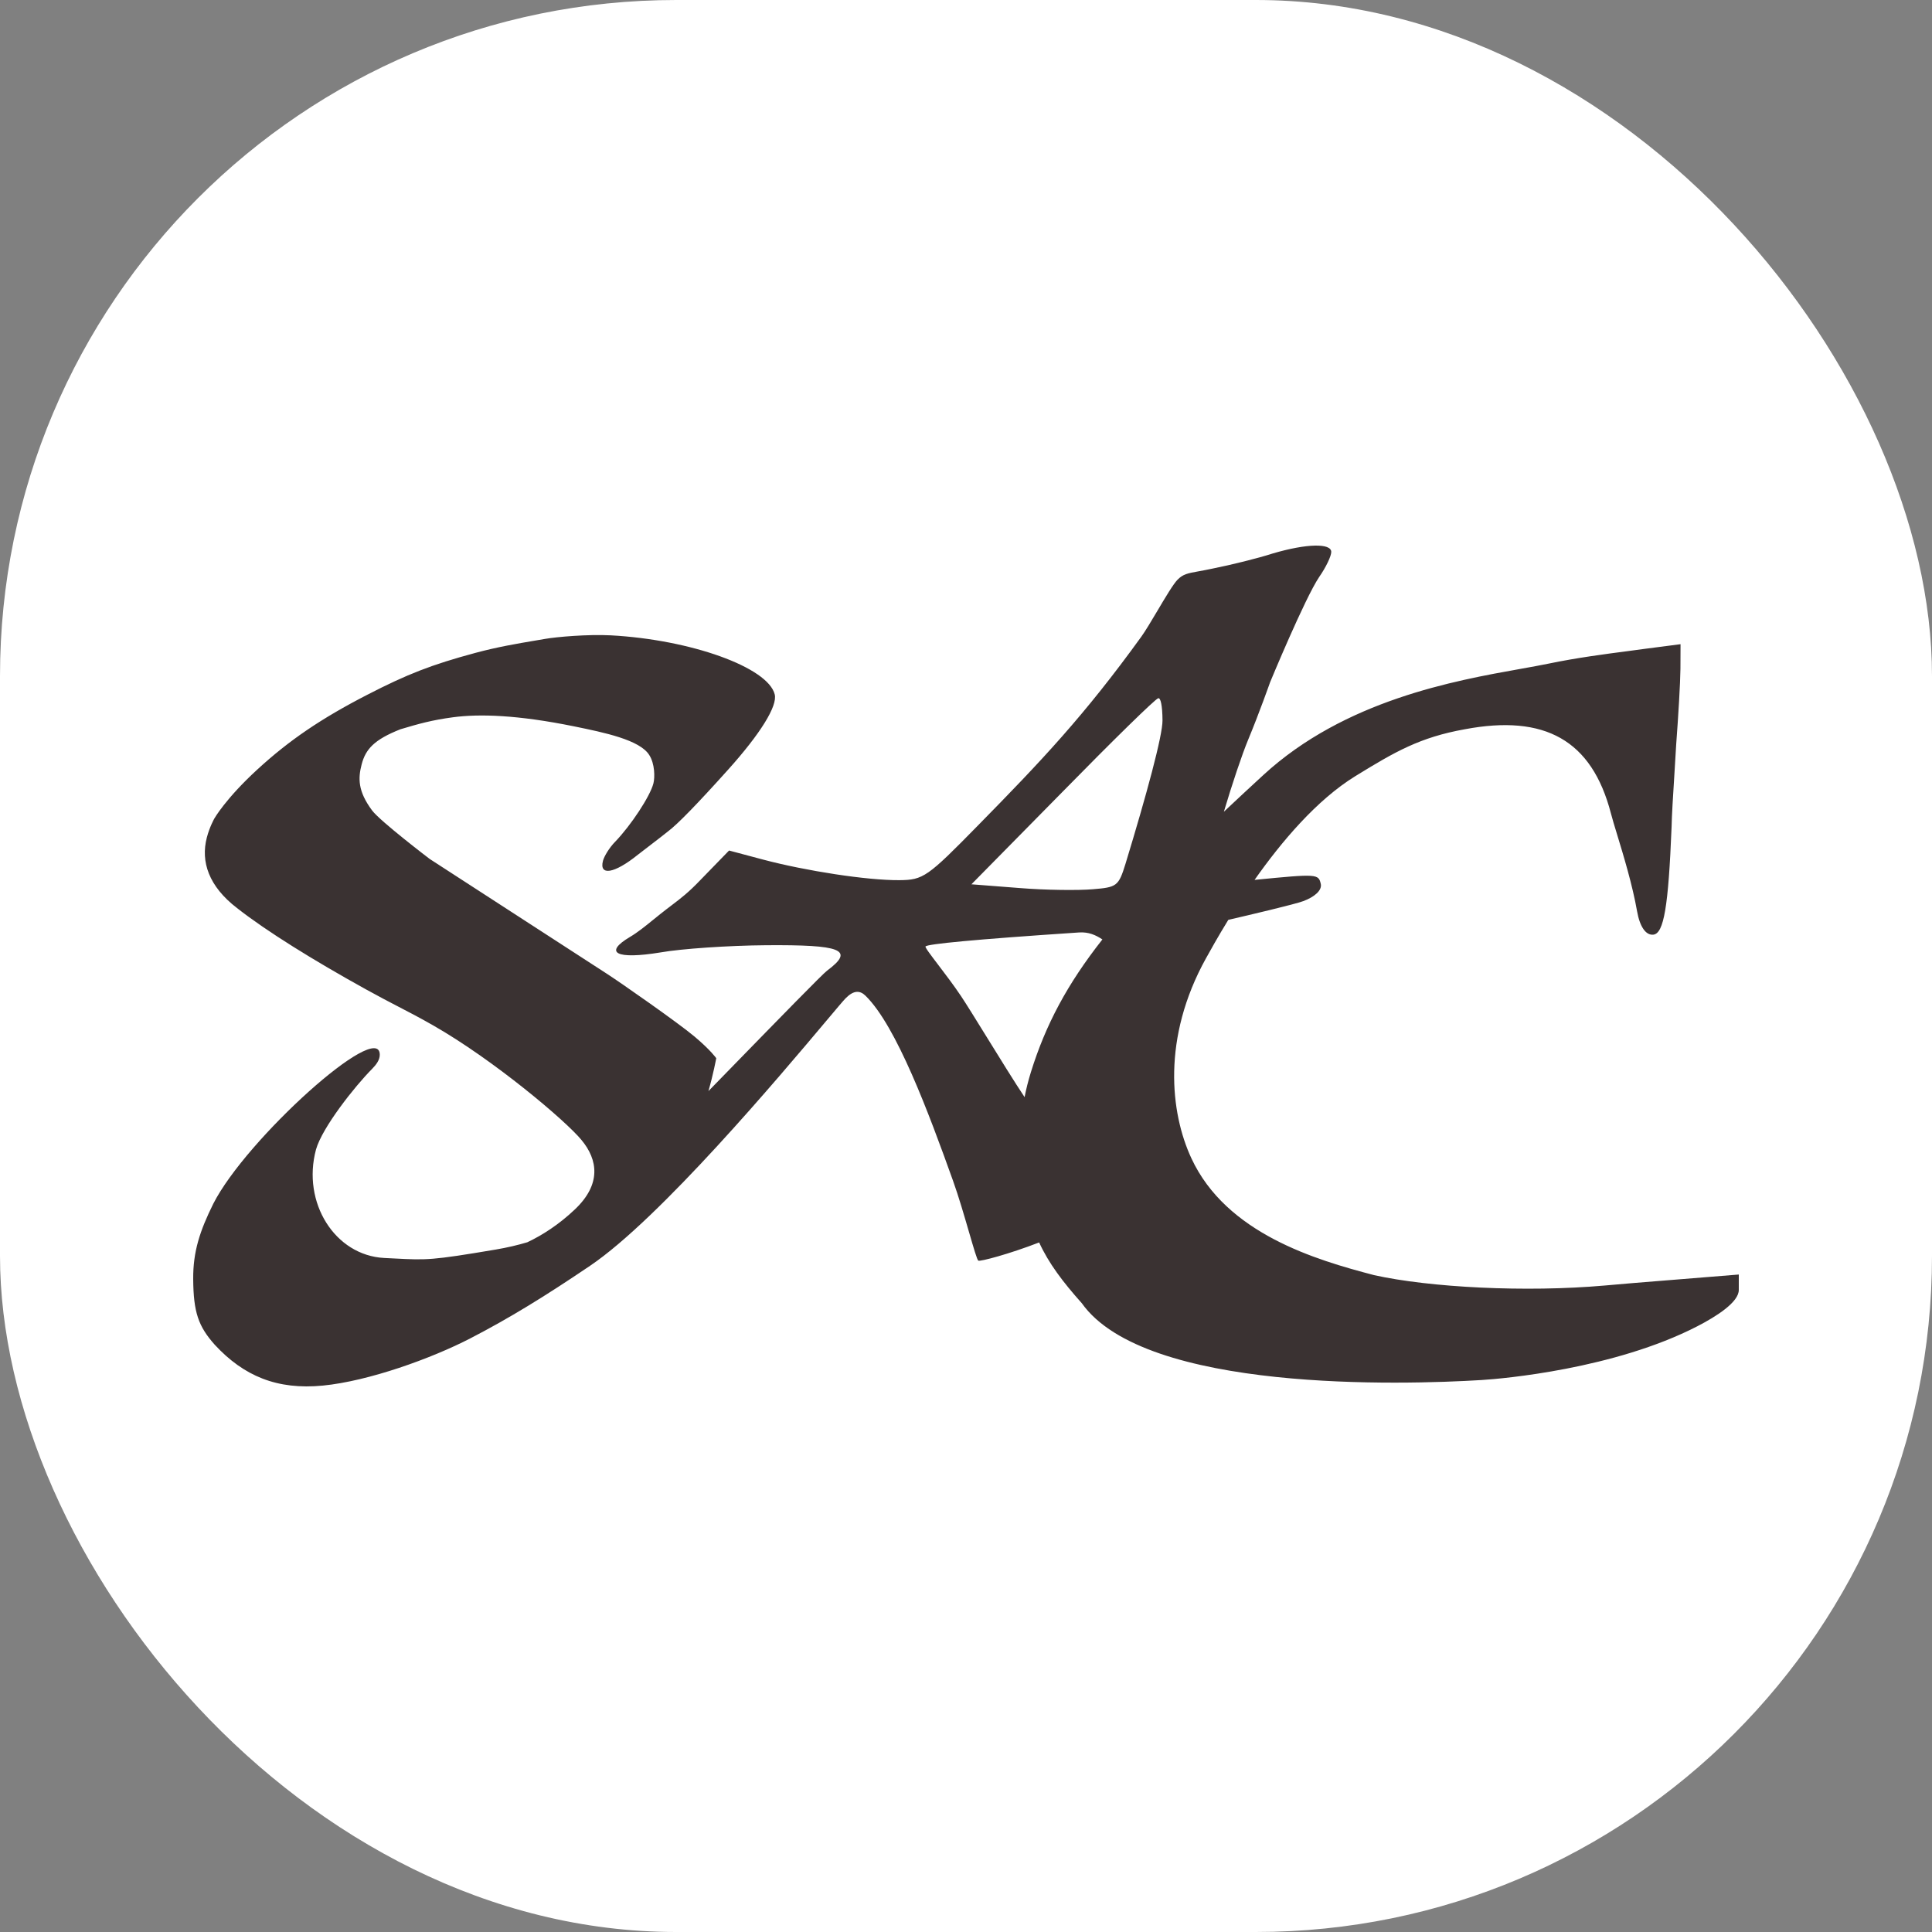 <svg xmlns="http://www.w3.org/2000/svg" version="1.1" xmlns:xlink="http://www.w3.org/1999/xlink" xmlns:svgjs="http://svgjs.dev/svgjs" width="1000" height="1000"><rect width="100%" height="100%" fill="#808080" stroke="none"/><g clip-path="url(#SvgjsClipPath1040)"><rect width="1000" height="1000" fill="#ffffff"></rect><g transform="matrix(6.4,0,0,6.4,100,282.4)"><svg xmlns="http://www.w3.org/2000/svg" version="1.1" xmlns:xlink="http://www.w3.org/1999/xlink" xmlns:svgjs="http://svgjs.dev/svgjs" width="125" height="68"><svg width="125" height="68" viewBox="0 0 125 68" fill="none" xmlns="http://www.w3.org/2000/svg">
<path fill-rule="evenodd" clip-rule="evenodd" d="M87.3 0.639C86.118 1.024 83.941 1.559 82.473 1.852C81.998 1.955 81.617 2.024 81.301 2.081C80.422 2.24 80.057 2.306 79.612 2.755C79.266 3.104 78.61 4.21 77.968 5.293C77.485 6.106 77.011 6.905 76.683 7.36C72.069 13.749 68.602 17.409 63.473 22.629C59.379 26.806 59.049 27.044 57.105 27.058C54.498 27.077 49.561 26.312 46.093 25.395L43.338 24.661L40.986 27.081C40.054 28.055 39.46 28.507 38.7 29.084C38.423 29.294 38.124 29.521 37.779 29.797C37.575 29.959 37.381 30.117 37.194 30.268C36.532 30.806 35.956 31.274 35.33 31.646C33.159 32.934 34.206 33.492 37.805 32.9C39.462 32.606 43.3 32.342 46.334 32.32C52.355 32.276 53.574 32.663 51.264 34.377C50.927 34.62 47.38 38.259 43.405 42.337L41.669 44.118C42.056 42.783 42.302 41.458 42.302 41.458C42.302 41.458 41.878 40.831 40.552 39.713C39.227 38.596 34.524 35.315 33.454 34.626C32.385 33.937 19.124 25.341 19.124 25.341C19.124 25.341 15.117 22.291 14.466 21.417C13.306 19.853 13.332 18.815 13.623 17.695C13.943 16.469 14.626 15.696 16.763 14.853C18.25 14.408 19.319 14.11 21.003 13.885C23.162 13.596 26.262 13.696 30.782 14.615C33.281 15.124 36.12 15.717 36.881 16.935C37.335 17.636 37.348 18.738 37.218 19.24C36.944 20.289 35.407 22.619 34.131 23.946C33.667 24.41 33.235 25.127 33.14 25.492C32.819 26.723 34.04 26.551 35.962 25.001C36.248 24.781 36.538 24.558 36.815 24.345L36.817 24.343C37.549 23.781 38.189 23.29 38.415 23.101C39.144 22.559 40.745 20.927 43.299 18.079C45.852 15.232 47.274 12.97 47.029 12.03C46.473 9.843 40.248 7.608 33.777 7.258C31.892 7.162 29.37 7.385 28.462 7.545C28.192 7.592 27.906 7.64 27.606 7.691C26.252 7.919 24.601 8.198 22.829 8.675C19.281 9.631 17.322 10.393 14.058 12.075C10.333 13.995 7.765 15.742 5.191 18.105C2.616 20.468 1.708 22.076 1.708 22.076C1.708 22.076 1.329 22.741 1.103 23.608C0.592 25.569 1.259 27.558 3.544 29.314C5.943 31.197 9.76 33.56 13.976 35.892C15.068 36.496 15.866 36.91 16.617 37.3C17.48 37.746 18.279 38.161 19.39 38.794C24.312 41.599 30.135 46.524 31.398 48.066C32.742 49.677 33.011 51.659 30.867 53.687C29.582 54.906 28.238 55.77 27.024 56.342C26.256 56.572 25.401 56.775 24.451 56.935C19.271 57.809 18.891 57.789 16.287 57.655C16.031 57.642 15.754 57.628 15.448 57.613C11.464 57.407 8.777 53.138 9.931 48.842C10.439 47.048 13.074 43.726 14.467 42.322C14.8 41.985 15.093 41.595 15.089 41.171C15.068 38.297 4.283 47.988 1.619 53.238C0.545 55.413 -0.016 57.087 0 59.322C0.02 61.995 0.412 63.142 1.751 64.64C4.093 67.167 6.792 68.295 10.488 67.934C14.184 67.573 19.257 65.747 22.418 64.112C25.579 62.477 28.435 60.721 32.094 58.246C37.77 54.405 47.414 42.94 51.214 38.422C52.046 37.434 52.597 36.778 52.767 36.608C53.425 35.943 53.926 35.965 54.377 36.408C56.88 38.865 59.481 45.869 61.457 51.387C61.905 52.636 62.369 54.234 62.745 55.526C63.117 56.803 63.401 57.782 63.496 57.828C63.624 57.922 65.979 57.3 68.415 56.358C69.194 58.052 70.321 59.541 71.868 61.275C77 68.5 97.822 67.877 104.207 67.484C105.887 67.381 114.935 66.595 121.643 63.138C123.197 62.337 125.019 61.179 124.999 60.185L125 58.952L116.49 59.639C115.687 59.706 114.915 59.775 114.168 59.84C107.745 60.407 100 60 95.5 59C90.809 57.771 83.56 55.658 80.724 49.544C79.026 45.885 78.331 39.829 81.908 33.378L81.915 33.366C82.251 32.76 82.869 31.644 83.714 30.269C85.421 29.873 89.099 29.009 89.784 28.751C90.682 28.413 91.295 27.892 91.196 27.374C91.006 26.555 90.956 26.529 85.837 27.036C88.011 23.948 90.863 20.566 94.001 18.637C97.202 16.669 99.207 15.504 102.854 14.851C109.299 13.64 113.112 15.717 114.658 21.659C114.763 22.07 114.945 22.668 115.163 23.384C115.679 25.076 116.396 27.432 116.774 29.576C116.991 30.811 117.477 31.535 118.09 31.465C118.938 31.368 119.306 29.192 119.564 22.759C119.581 21.835 119.681 20.243 119.783 18.627C119.838 17.75 119.894 16.866 119.937 16.077C120.106 13.828 120.269 11.106 120.28 9.967L120.288 7.974L117.326 8.359C116.944 8.414 116.483 8.474 115.963 8.542C114.249 8.765 111.895 9.071 109.603 9.548C108.955 9.682 108.196 9.818 107.35 9.969C101.994 10.925 93.127 12.507 86.546 18.556C85.419 19.592 84.356 20.579 83.355 21.524C84.019 19.299 84.817 16.907 85.326 15.684C86.211 13.558 87.093 11.054 87.093 11.054C87.093 11.054 89.888 4.295 91.06 2.543C91.623 1.738 92.043 0.84 92.04 0.51C92.035 -0.197 90.091 -0.183 87.3 0.639ZM73.531 31.852C73 31.5 72.421 31.235 71.644 31.287C62.925 31.869 59.419 32.224 59.231 32.414C59.156 32.464 59.622 33.077 60.258 33.912C60.826 34.658 61.529 35.583 62.105 36.445C62.521 37.068 63.299 38.327 64.161 39.721C65.235 41.46 66.44 43.41 67.238 44.605C67.364 43.956 67.531 43.286 67.749 42.584C68.944 38.739 70.693 35.455 73.531 31.852ZM78.392 14.133C78.401 15.366 77.109 20.127 75.396 25.746C74.841 27.541 74.699 27.636 72.756 27.792C71.619 27.894 68.916 27.867 66.829 27.694L62.939 27.392L70.327 19.893C74.374 15.764 77.81 12.394 78.047 12.345C78.236 12.296 78.383 12.9 78.392 14.133Z" fill="#3A3232"></path>
</svg></svg></g></g><defs><clipPath id="SvgjsClipPath1040"><rect width="1000" height="1000" x="0" y="0" rx="350" ry="350"></rect></clipPath></defs></svg>